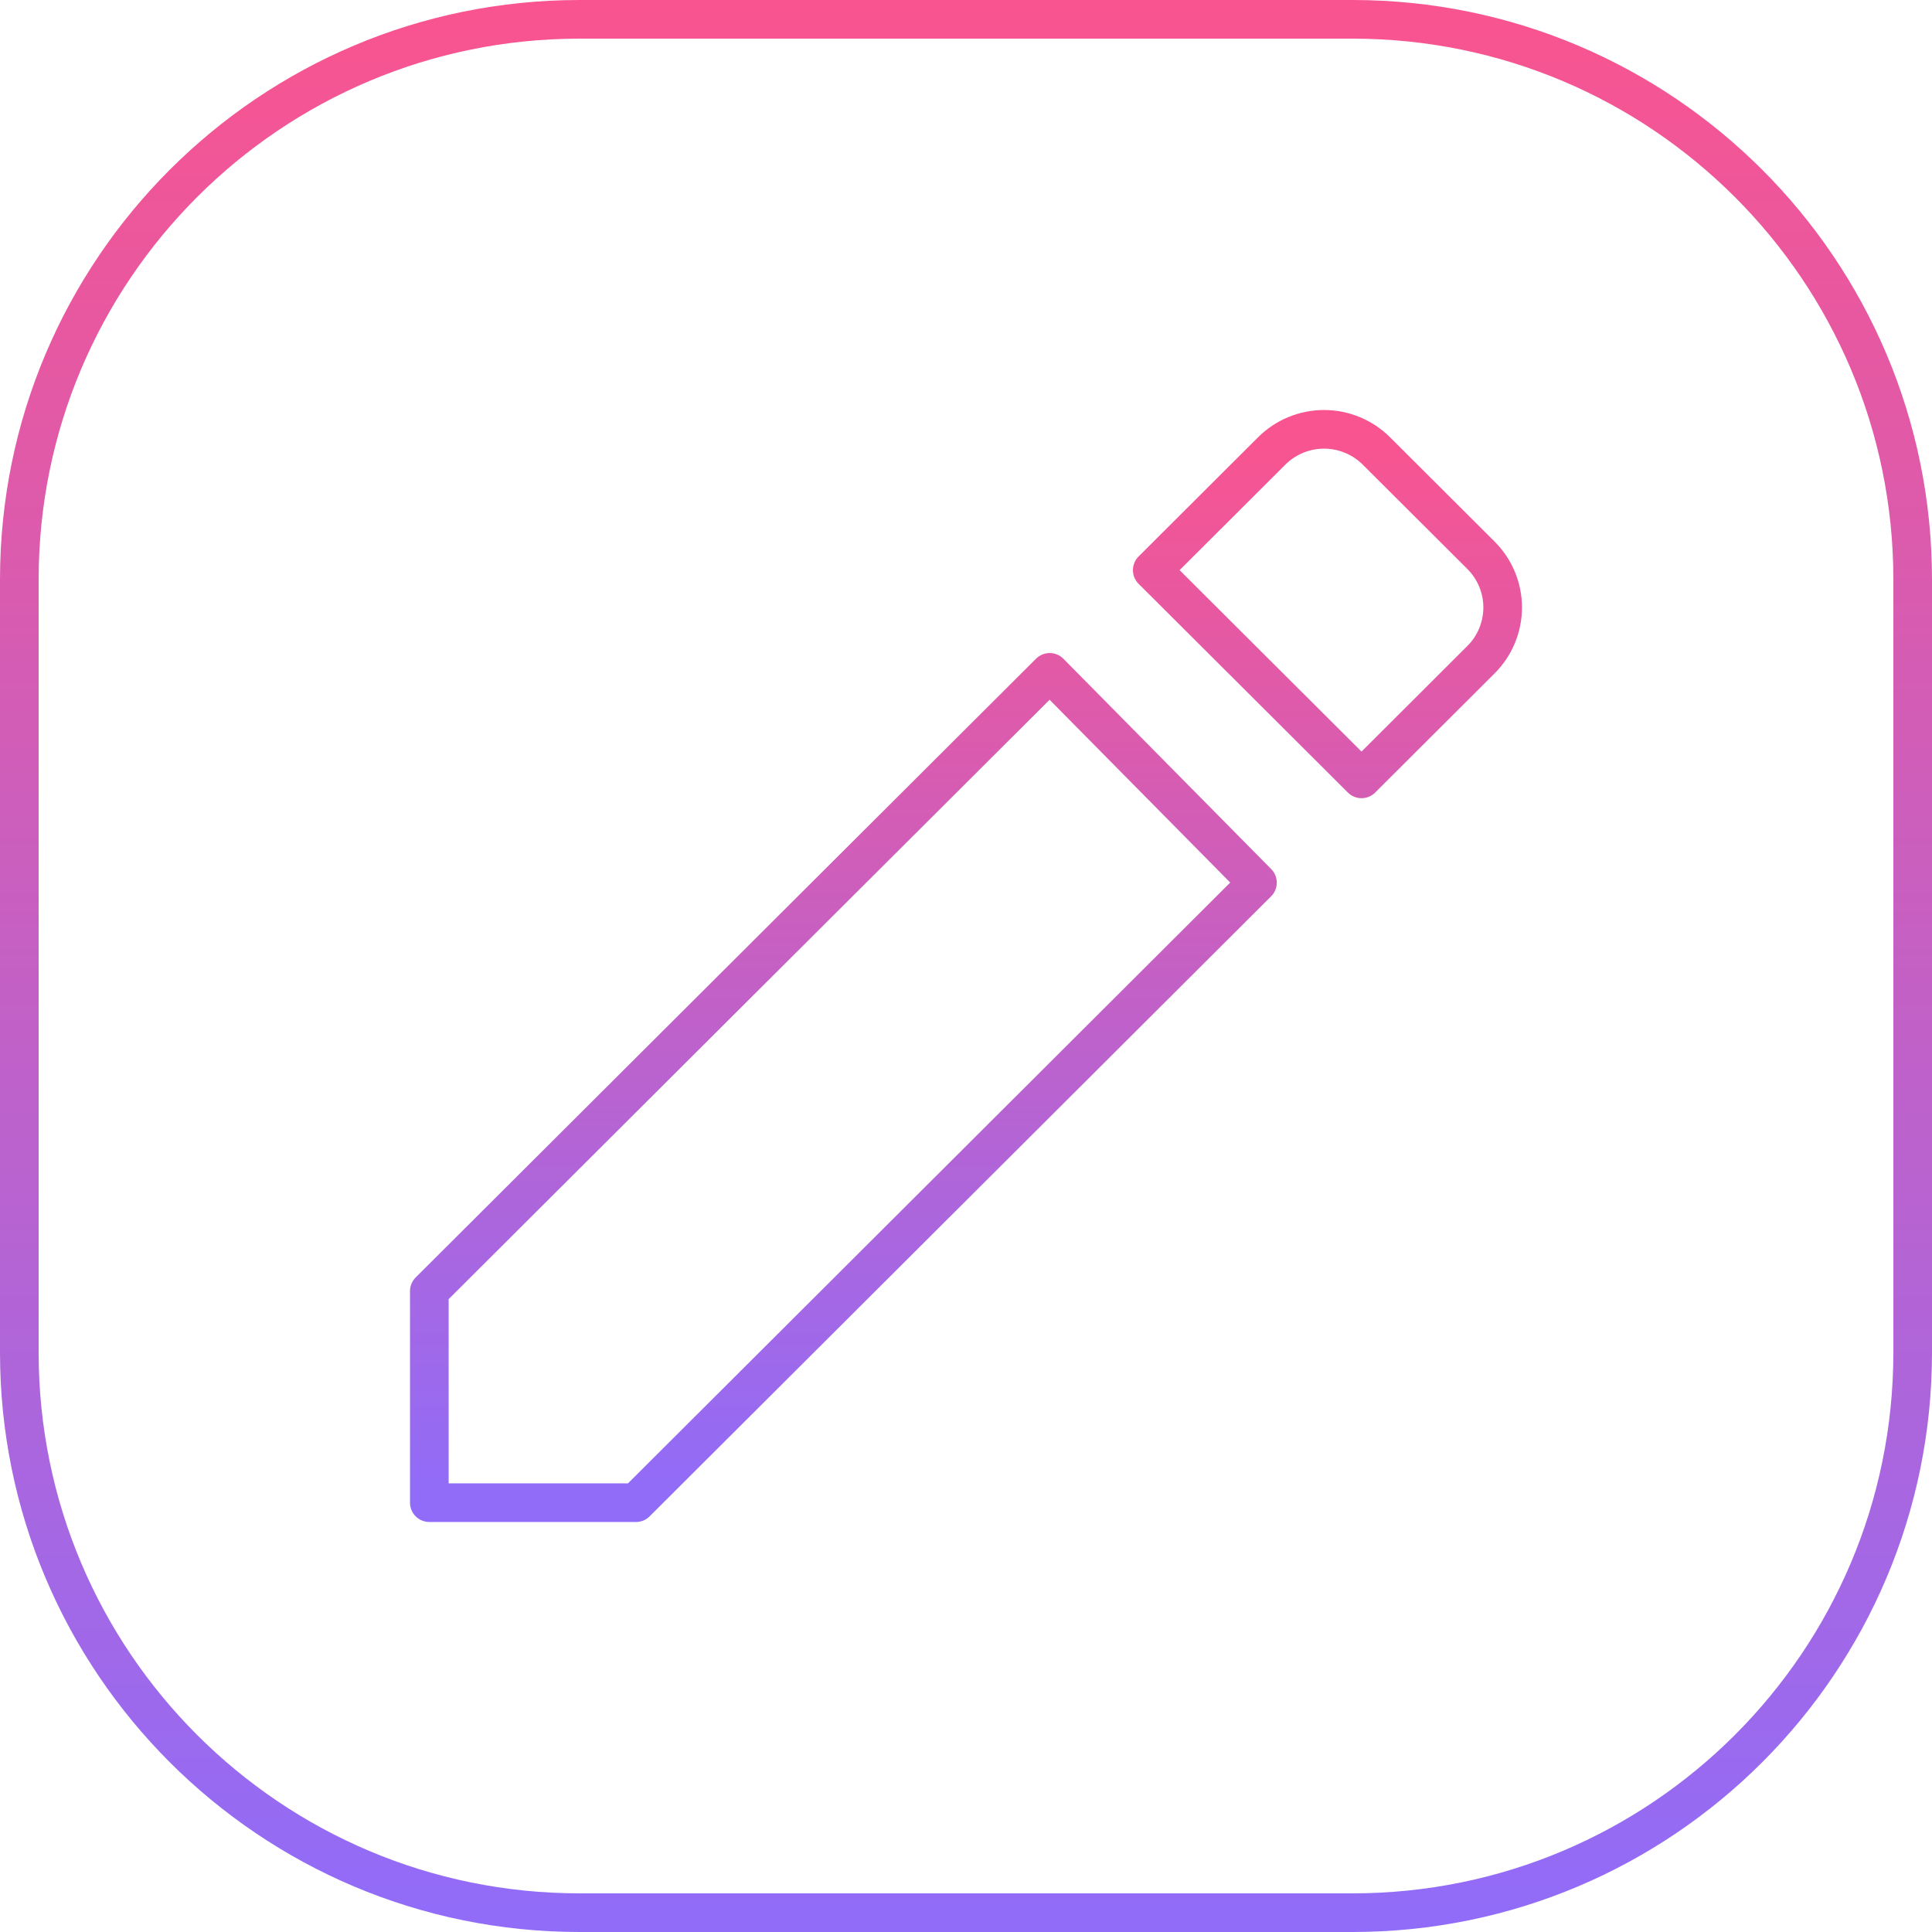 <svg width="50" height="50" viewBox="0 0 50 50" fill="none" xmlns="http://www.w3.org/2000/svg">
<path d="M11.111 38.889V33.414L27.166 17.401L32.543 22.843L16.459 38.889H11.111ZM35.62 11.67C35.26 11.312 34.773 11.111 34.266 11.111C33.758 11.111 33.272 11.312 32.912 11.67L29.82 14.755L35.236 20.157L38.328 17.072C38.506 16.895 38.647 16.684 38.743 16.453C38.839 16.221 38.889 15.973 38.889 15.722C38.889 15.471 38.839 15.222 38.743 14.991C38.647 14.759 38.506 14.549 38.328 14.371L35.62 11.67Z" stroke="url(#paint0_linear_38_248)" stroke-linecap="round" stroke-linejoin="round"/>
<path d="M0.5 15C0.5 6.992 6.992 0.5 15 0.5H35C43.008 0.5 49.5 6.992 49.5 15V35C49.5 43.008 43.008 49.5 35 49.5H15C6.992 49.5 0.5 43.008 0.5 35V15Z" stroke="url(#paint1_linear_38_248)"/>
<defs>
<linearGradient id="paint0_linear_38_248" x1="25" y1="11.111" x2="25" y2="38.889" gradientUnits="userSpaceOnUse">
<stop stop-color="#F9548F"/>
<stop offset="1" stop-color="#906CF9"/>
</linearGradient>
<linearGradient id="paint1_linear_38_248" x1="25" y1="0" x2="25" y2="50" gradientUnits="userSpaceOnUse">
<stop stop-color="#F9548F"/>
<stop offset="1" stop-color="#906CF9"/>
</linearGradient>
</defs>
</svg>
